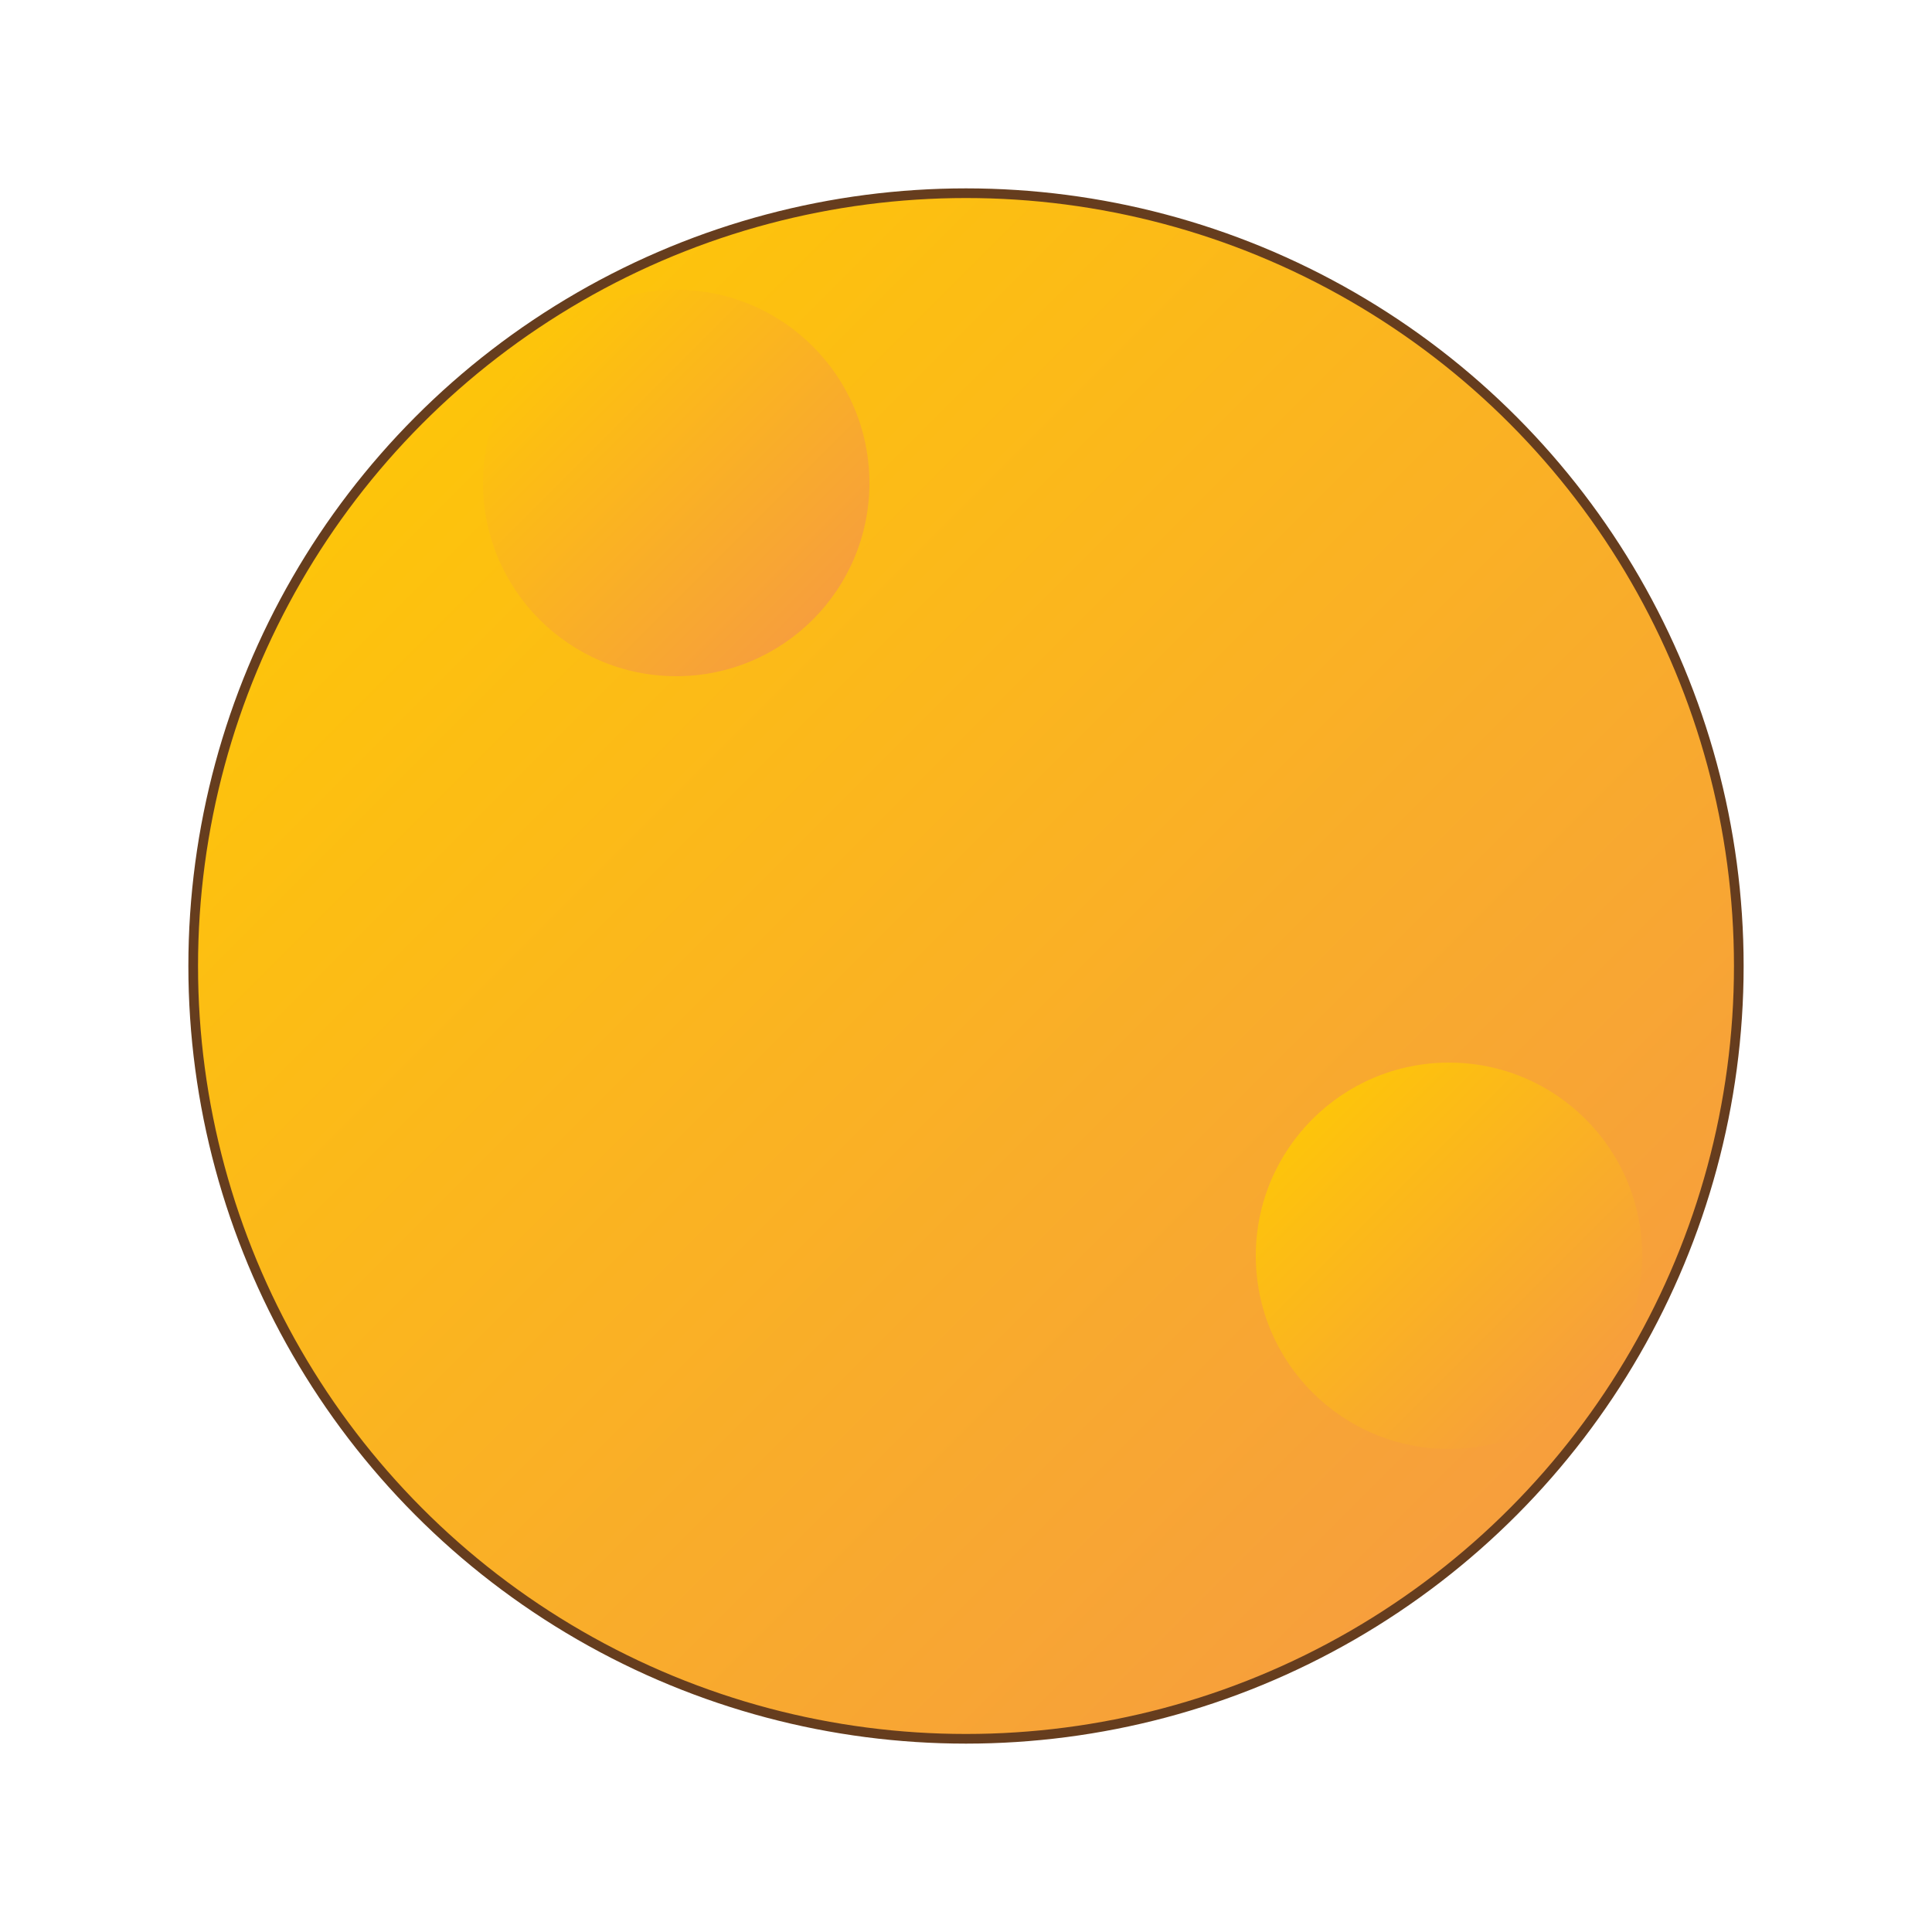 <svg width="200" height="200" xmlns="http://www.w3.org/2000/svg">
  <!-- Mixing the colors: #ffcc00 (light yellow) and #f59747 (orange) for the cake -->
  <defs>
    <linearGradient id="cakeGradient" x1="0%" y1="0%" x2="100%" y2="100%">
      <stop offset="0%" style="stop-color:#ffcc00; stop-opacity:1"/>
      <stop offset="100%" style="stop-color:#f59747; stop-opacity:1"/>
    </linearGradient>
  </defs>

  <!-- Shaping the cake (circle for simplicity) -->
  <circle cx="100" cy="100" r="80" fill="url(#cakeGradient)" stroke="#663d1e"/>

  <!-- Baking at precise temperatures (coordinates): Adding some layers with smaller circles -->
  <circle cx="70" cy="50" r="20" fill="url(#cakeGradient)"/>
  <circle cx="150" cy="130" r="20" fill="url(#cakeGradient)"/>

</svg>